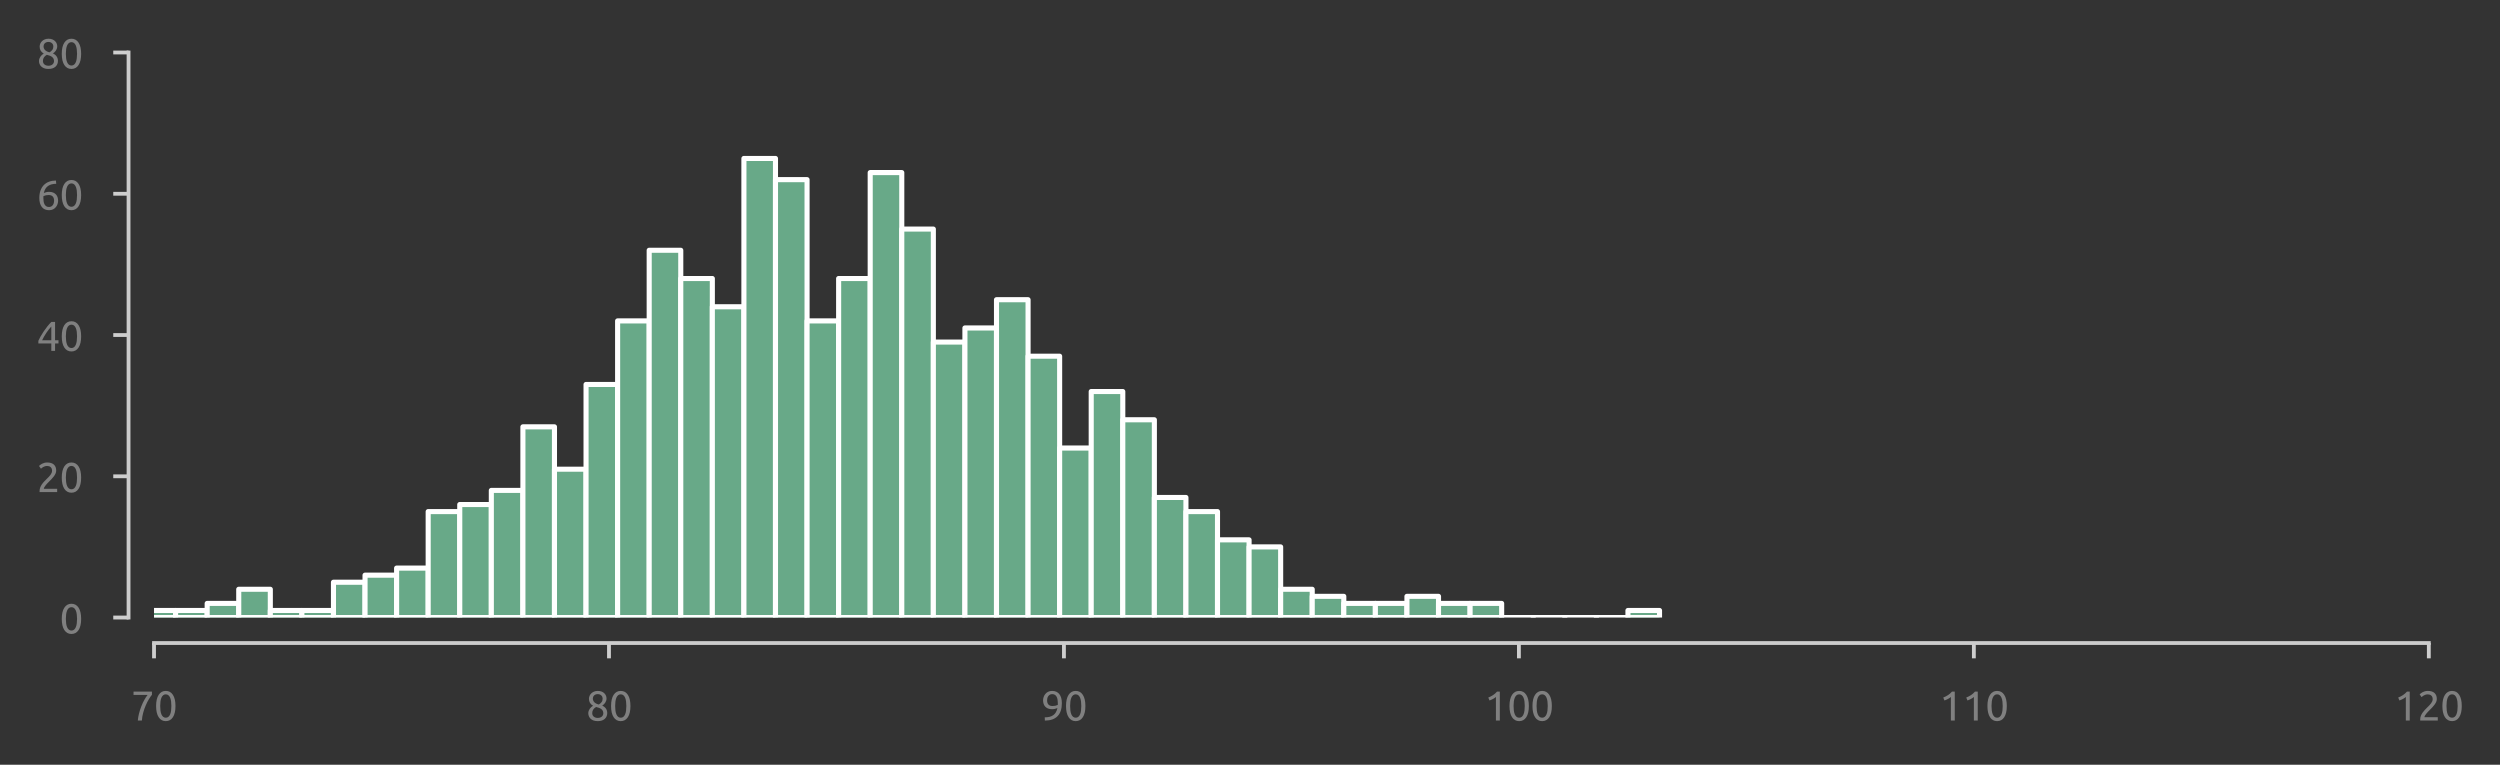 <?xml version="1.0" encoding="utf-8" standalone="no"?>
<!DOCTYPE svg PUBLIC "-//W3C//DTD SVG 1.1//EN"
  "http://www.w3.org/Graphics/SVG/1.1/DTD/svg11.dtd">
<svg xmlns:xlink="http://www.w3.org/1999/xlink" width="490.594pt" height="150.071pt" viewBox="0 0 490.594 150.071" xmlns="http://www.w3.org/2000/svg" version="1.1">
 <rect x="0" y="0" width="490.594" height="150.071" fill="#333333" stroke="none"/>
 <defs>
  <style type="text/css">*{stroke-linejoin: round; stroke-linecap: butt}</style>
 </defs>
 <g id="figure_1">
  <g id="patch_1">
   <path d="M 0 150.071 
L 490.594 150.071 
L 490.594 0 
L 0 0 
L 0 150.071 
z
" style="fill: none"/>
  </g>
  <g id="axes_1">
   <g id="patch_2">
    <path d="M 30.225 121.184 
L 476.625 121.184 
L 476.625 10.304 
L 30.225 10.304 
L 30.225 121.184 
z
" style="fill: none"/>
   </g>
   <g id="matplotlib.axis_1">
    <g id="xtick_1">
     <g id="line2d_1">
      <defs>
       <path id="m59867b39dc" d="M 0 0 
L 0 3 
" style="stroke: #cecece; stroke-width: 0.75"/>
      </defs>
      <g>
       <use xlink:href="#m59867b39dc" x="30.225" y="126.184" style="fill: #cecece; stroke: #cecece; stroke-width: 0.75"/>
      </g>
     </g>
     <g id="text_1">
      <!-- 70 -->
      <g style="fill: #808080" transform="translate(25.712 141.391) scale(0.08 -0.08)">
       <defs>
        <path id="Ubuntu-37" d="M 1043 0 
Q 1082 512 1226 1078 
Q 1370 1645 1581 2179 
Q 1792 2714 2045 3171 
Q 2298 3629 2541 3917 
L 384 3917 
L 384 4435 
L 3206 4435 
L 3206 3942 
Q 2995 3699 2739 3273 
Q 2483 2848 2256 2320 
Q 2029 1792 1865 1193 
Q 1702 595 1664 0 
L 1043 0 
z
" transform="scale(0.016)"/>
        <path id="Ubuntu-30" d="M 320 2221 
Q 320 3334 713 3936 
Q 1107 4538 1805 4538 
Q 2502 4538 2896 3936 
Q 3290 3334 3290 2221 
Q 3290 1107 2896 505 
Q 2502 -96 1805 -96 
Q 1107 -96 713 505 
Q 320 1107 320 2221 
z
M 2662 2221 
Q 2662 2586 2620 2912 
Q 2579 3238 2480 3481 
Q 2381 3725 2214 3869 
Q 2048 4013 1805 4013 
Q 1562 4013 1395 3869 
Q 1229 3725 1129 3481 
Q 1030 3238 988 2912 
Q 947 2586 947 2221 
Q 947 1856 988 1529 
Q 1030 1203 1129 960 
Q 1229 717 1395 573 
Q 1562 429 1805 429 
Q 2048 429 2214 573 
Q 2381 717 2480 960 
Q 2579 1203 2620 1529 
Q 2662 1856 2662 2221 
z
" transform="scale(0.016)"/>
       </defs>
       <use xlink:href="#Ubuntu-37"/>
       <use xlink:href="#Ubuntu-30" x="56.4"/>
      </g>
     </g>
    </g>
    <g id="xtick_2">
     <g id="line2d_2">
      <g>
       <use xlink:href="#m59867b39dc" x="119.505" y="126.184" style="fill: #cecece; stroke: #cecece; stroke-width: 0.75"/>
      </g>
     </g>
     <g id="text_2">
      <!-- 80 -->
      <g style="fill: #808080" transform="translate(114.993 141.391) scale(0.08 -0.08)">
       <defs>
        <path id="Ubuntu-38" d="M 3258 1152 
Q 3258 883 3165 656 
Q 3072 429 2889 259 
Q 2707 90 2432 -3 
Q 2157 -96 1798 -96 
Q 1382 -96 1104 22 
Q 826 141 659 320 
Q 493 499 422 713 
Q 352 928 352 1120 
Q 352 1306 413 1475 
Q 474 1645 573 1792 
Q 672 1939 803 2057 
Q 934 2176 1082 2266 
Q 454 2624 454 3322 
Q 454 3565 550 3785 
Q 646 4006 822 4172 
Q 998 4339 1248 4438 
Q 1498 4538 1805 4538 
Q 2163 4538 2419 4429 
Q 2675 4320 2838 4150 
Q 3002 3981 3075 3776 
Q 3149 3571 3149 3379 
Q 3149 3194 3094 3030 
Q 3040 2867 2947 2726 
Q 2854 2586 2736 2477 
Q 2618 2368 2490 2285 
Q 3245 1926 3258 1152 
z
M 954 1114 
Q 954 998 995 873 
Q 1037 749 1139 643 
Q 1242 538 1402 467 
Q 1562 397 1805 397 
Q 2022 397 2185 461 
Q 2349 525 2451 624 
Q 2554 723 2605 851 
Q 2656 979 2656 1114 
Q 2656 1318 2579 1472 
Q 2502 1626 2358 1741 
Q 2214 1856 2012 1936 
Q 1811 2016 1555 2074 
Q 1267 1914 1110 1677 
Q 954 1440 954 1114 
z
M 2554 3386 
Q 2554 3482 2512 3597 
Q 2470 3712 2380 3811 
Q 2291 3910 2150 3977 
Q 2010 4045 1805 4045 
Q 1600 4045 1456 3981 
Q 1312 3917 1222 3817 
Q 1133 3718 1091 3600 
Q 1050 3482 1050 3366 
Q 1050 3226 1101 3085 
Q 1152 2944 1261 2822 
Q 1370 2701 1546 2605 
Q 1722 2509 1965 2451 
Q 2234 2611 2394 2825 
Q 2554 3040 2554 3386 
z
" transform="scale(0.016)"/>
       </defs>
       <use xlink:href="#Ubuntu-38"/>
       <use xlink:href="#Ubuntu-30" x="56.4"/>
      </g>
     </g>
    </g>
    <g id="xtick_3">
     <g id="line2d_3">
      <g>
       <use xlink:href="#m59867b39dc" x="208.785" y="126.184" style="fill: #cecece; stroke: #cecece; stroke-width: 0.75"/>
      </g>
     </g>
     <g id="text_3">
      <!-- 90 -->
      <g style="fill: #808080" transform="translate(204.273 141.391) scale(0.08 -0.08)">
       <defs>
        <path id="Ubuntu-39" d="M 3206 2662 
Q 3206 1344 2550 669 
Q 1894 -6 602 -13 
L 582 486 
Q 986 486 1309 563 
Q 1632 640 1875 809 
Q 2118 979 2281 1248 
Q 2445 1517 2522 1907 
Q 2355 1830 2144 1782 
Q 1933 1734 1709 1734 
Q 1331 1734 1068 1846 
Q 806 1958 640 2147 
Q 474 2336 400 2582 
Q 326 2829 326 3098 
Q 326 3334 409 3590 
Q 493 3846 662 4057 
Q 832 4269 1094 4403 
Q 1357 4538 1715 4538 
Q 2080 4538 2358 4410 
Q 2637 4282 2825 4038 
Q 3014 3795 3110 3446 
Q 3206 3098 3206 2662 
z
M 1773 2221 
Q 1997 2221 2195 2262 
Q 2394 2304 2579 2387 
Q 2586 2458 2586 2525 
Q 2586 2592 2586 2662 
Q 2586 2938 2547 3190 
Q 2509 3443 2409 3632 
Q 2310 3821 2144 3933 
Q 1978 4045 1722 4045 
Q 1510 4045 1363 3955 
Q 1216 3866 1120 3728 
Q 1024 3590 982 3427 
Q 941 3264 941 3110 
Q 941 2675 1149 2448 
Q 1357 2221 1773 2221 
z
" transform="scale(0.016)"/>
       </defs>
       <use xlink:href="#Ubuntu-39"/>
       <use xlink:href="#Ubuntu-30" x="56.4"/>
      </g>
     </g>
    </g>
    <g id="xtick_4">
     <g id="line2d_4">
      <g>
       <use xlink:href="#m59867b39dc" x="298.065" y="126.184" style="fill: #cecece; stroke: #cecece; stroke-width: 0.75"/>
      </g>
     </g>
     <g id="text_4">
      <!-- 100 -->
      <g style="fill: #808080" transform="translate(291.296 141.391) scale(0.08 -0.08)">
       <defs>
        <path id="Ubuntu-31" d="M 595 3520 
Q 960 3661 1305 3881 
Q 1651 4102 1939 4435 
L 2362 4435 
L 2362 0 
L 1766 0 
L 1766 3610 
Q 1690 3539 1578 3462 
Q 1466 3386 1334 3315 
Q 1203 3245 1059 3181 
Q 915 3117 781 3072 
L 595 3520 
z
" transform="scale(0.016)"/>
       </defs>
       <use xlink:href="#Ubuntu-31"/>
       <use xlink:href="#Ubuntu-30" x="56.4"/>
       <use xlink:href="#Ubuntu-30" x="112.8"/>
      </g>
     </g>
    </g>
    <g id="xtick_5">
     <g id="line2d_5">
      <g>
       <use xlink:href="#m59867b39dc" x="387.345" y="126.184" style="fill: #cecece; stroke: #cecece; stroke-width: 0.75"/>
      </g>
     </g>
     <g id="text_5">
      <!-- 110 -->
      <g style="fill: #808080" transform="translate(380.576 141.391) scale(0.08 -0.08)">
       <use xlink:href="#Ubuntu-31"/>
       <use xlink:href="#Ubuntu-31" x="56.4"/>
       <use xlink:href="#Ubuntu-30" x="112.8"/>
      </g>
     </g>
    </g>
    <g id="xtick_6">
     <g id="line2d_6">
      <g>
       <use xlink:href="#m59867b39dc" x="476.625" y="126.184" style="fill: #cecece; stroke: #cecece; stroke-width: 0.75"/>
      </g>
     </g>
     <g id="text_6">
      <!-- 120 -->
      <g style="fill: #808080" transform="translate(469.856 141.391) scale(0.08 -0.08)">
       <defs>
        <path id="Ubuntu-32" d="M 2989 3302 
Q 2989 3072 2896 2857 
Q 2803 2643 2649 2435 
Q 2496 2227 2304 2025 
Q 2112 1824 1920 1632 
Q 1811 1523 1667 1376 
Q 1523 1229 1395 1069 
Q 1267 909 1180 761 
Q 1094 614 1094 506 
L 3136 506 
L 3136 0 
L 448 0 
Q 442 38 442 76 
Q 442 115 442 147 
Q 442 448 541 707 
Q 640 966 800 1196 
Q 960 1427 1158 1632 
Q 1357 1837 1549 2029 
Q 1709 2182 1853 2332 
Q 1997 2483 2109 2633 
Q 2221 2784 2288 2944 
Q 2355 3104 2355 3283 
Q 2355 3475 2294 3609 
Q 2234 3744 2131 3833 
Q 2029 3923 1891 3964 
Q 1754 4006 1600 4006 
Q 1414 4006 1260 3955 
Q 1107 3904 985 3837 
Q 864 3770 781 3696 
Q 698 3622 653 3584 
L 358 4006 
Q 416 4070 531 4163 
Q 646 4256 806 4339 
Q 966 4422 1164 4480 
Q 1363 4538 1594 4538 
Q 2291 4538 2640 4214 
Q 2989 3891 2989 3302 
z
" transform="scale(0.016)"/>
       </defs>
       <use xlink:href="#Ubuntu-31"/>
       <use xlink:href="#Ubuntu-32" x="56.4"/>
       <use xlink:href="#Ubuntu-30" x="112.8"/>
      </g>
     </g>
    </g>
   </g>
   <g id="matplotlib.axis_2">
    <g id="ytick_1">
     <g id="line2d_7">
      <defs>
       <path id="m0872fdfe34" d="M 0 0 
L -3 0 
" style="stroke: #cecece; stroke-width: 0.75"/>
      </defs>
      <g>
       <use xlink:href="#m0872fdfe34" x="25.225" y="121.184" style="fill: #cecece; stroke: #cecece; stroke-width: 0.75"/>
      </g>
     </g>
     <g id="text_7">
      <!-- 0 -->
      <g style="fill: #808080" transform="translate(11.713 124.287) scale(0.08 -0.08)">
       <use xlink:href="#Ubuntu-30"/>
      </g>
     </g>
    </g>
    <g id="ytick_2">
     <g id="line2d_8">
      <g>
       <use xlink:href="#m0872fdfe34" x="25.225" y="93.464" style="fill: #cecece; stroke: #cecece; stroke-width: 0.75"/>
      </g>
     </g>
     <g id="text_8">
      <!-- 20 -->
      <g style="fill: #808080" transform="translate(7.2 96.567) scale(0.08 -0.08)">
       <use xlink:href="#Ubuntu-32"/>
       <use xlink:href="#Ubuntu-30" x="56.4"/>
      </g>
     </g>
    </g>
    <g id="ytick_3">
     <g id="line2d_9">
      <g>
       <use xlink:href="#m0872fdfe34" x="25.225" y="65.744" style="fill: #cecece; stroke: #cecece; stroke-width: 0.75"/>
      </g>
     </g>
     <g id="text_9">
      <!-- 40 -->
      <g style="fill: #808080" transform="translate(7.2 68.847) scale(0.08 -0.08)">
       <defs>
        <path id="Ubuntu-34" d="M 256 1536 
Q 378 1818 589 2192 
Q 800 2566 1065 2963 
Q 1331 3360 1635 3744 
Q 1939 4128 2246 4435 
L 2816 4435 
L 2816 1619 
L 3341 1619 
L 3341 1133 
L 2816 1133 
L 2816 0 
L 2240 0 
L 2240 1133 
L 256 1133 
L 256 1536 
z
M 2240 3731 
Q 2048 3526 1853 3273 
Q 1658 3021 1472 2745 
Q 1286 2470 1123 2182 
Q 960 1894 832 1619 
L 2240 1619 
L 2240 3731 
z
" transform="scale(0.016)"/>
       </defs>
       <use xlink:href="#Ubuntu-34"/>
       <use xlink:href="#Ubuntu-30" x="56.4"/>
      </g>
     </g>
    </g>
    <g id="ytick_4">
     <g id="line2d_10">
      <g>
       <use xlink:href="#m0872fdfe34" x="25.225" y="38.024" style="fill: #cecece; stroke: #cecece; stroke-width: 0.75"/>
      </g>
     </g>
     <g id="text_10">
      <!-- 60 -->
      <g style="fill: #808080" transform="translate(7.2 41.127) scale(0.08 -0.08)">
       <defs>
        <path id="Ubuntu-36" d="M 403 1779 
Q 403 2426 582 2922 
Q 762 3418 1091 3757 
Q 1421 4096 1891 4272 
Q 2362 4448 2950 4454 
L 2995 3955 
Q 2618 3949 2307 3872 
Q 1997 3795 1753 3628 
Q 1510 3462 1344 3196 
Q 1178 2931 1094 2541 
Q 1261 2618 1469 2669 
Q 1677 2720 1901 2720 
Q 2278 2720 2540 2605 
Q 2803 2490 2969 2301 
Q 3136 2112 3209 1865 
Q 3283 1619 3283 1350 
Q 3283 1107 3200 851 
Q 3117 595 2947 384 
Q 2778 173 2515 38 
Q 2253 -96 1894 -96 
Q 1165 -96 784 403 
Q 403 902 403 1779 
z
M 1837 2234 
Q 1613 2234 1421 2192 
Q 1229 2150 1037 2067 
Q 1030 1997 1027 1923 
Q 1024 1850 1024 1779 
Q 1024 1498 1062 1248 
Q 1101 998 1200 809 
Q 1299 621 1465 509 
Q 1632 397 1888 397 
Q 2099 397 2246 486 
Q 2394 576 2490 717 
Q 2586 858 2627 1021 
Q 2669 1184 2669 1338 
Q 2669 1773 2461 2003 
Q 2253 2234 1837 2234 
z
" transform="scale(0.016)"/>
       </defs>
       <use xlink:href="#Ubuntu-36"/>
       <use xlink:href="#Ubuntu-30" x="56.4"/>
      </g>
     </g>
    </g>
    <g id="ytick_5">
     <g id="line2d_11">
      <g>
       <use xlink:href="#m0872fdfe34" x="25.225" y="10.304" style="fill: #cecece; stroke: #cecece; stroke-width: 0.75"/>
      </g>
     </g>
     <g id="text_11">
      <!-- 80 -->
      <g style="fill: #808080" transform="translate(7.2 13.408) scale(0.08 -0.08)">
       <use xlink:href="#Ubuntu-38"/>
       <use xlink:href="#Ubuntu-30" x="56.4"/>
      </g>
     </g>
    </g>
   </g>
   <g id="patch_3">
    <path d="M 15.871 121.184 
L 22.067 121.184 
L 22.067 117.026 
L 15.871 117.026 
z
" clip-path="url(#p72b4573be4)" style="fill: #68a988; stroke: #ffffff; stroke-linejoin: miter"/>
   </g>
   <g id="patch_4">
    <path d="M 22.067 121.184 
L 28.263 121.184 
L 28.263 121.184 
L 22.067 121.184 
z
" clip-path="url(#p72b4573be4)" style="fill: #68a988; stroke: #ffffff; stroke-linejoin: miter"/>
   </g>
   <g id="patch_5">
    <path d="M 28.263 121.184 
L 34.459 121.184 
L 34.459 119.798 
L 28.263 119.798 
z
" clip-path="url(#p72b4573be4)" style="fill: #68a988; stroke: #ffffff; stroke-linejoin: miter"/>
   </g>
   <g id="patch_6">
    <path d="M 34.459 121.184 
L 40.655 121.184 
L 40.655 119.798 
L 34.459 119.798 
z
" clip-path="url(#p72b4573be4)" style="fill: #68a988; stroke: #ffffff; stroke-linejoin: miter"/>
   </g>
   <g id="patch_7">
    <path d="M 40.655 121.184 
L 46.85 121.184 
L 46.85 118.412 
L 40.655 118.412 
z
" clip-path="url(#p72b4573be4)" style="fill: #68a988; stroke: #ffffff; stroke-linejoin: miter"/>
   </g>
   <g id="patch_8">
    <path d="M 46.85 121.184 
L 53.046 121.184 
L 53.046 115.64 
L 46.85 115.64 
z
" clip-path="url(#p72b4573be4)" style="fill: #68a988; stroke: #ffffff; stroke-linejoin: miter"/>
   </g>
   <g id="patch_9">
    <path d="M 53.046 121.184 
L 59.242 121.184 
L 59.242 119.798 
L 53.046 119.798 
z
" clip-path="url(#p72b4573be4)" style="fill: #68a988; stroke: #ffffff; stroke-linejoin: miter"/>
   </g>
   <g id="patch_10">
    <path d="M 59.242 121.184 
L 65.438 121.184 
L 65.438 119.798 
L 59.242 119.798 
z
" clip-path="url(#p72b4573be4)" style="fill: #68a988; stroke: #ffffff; stroke-linejoin: miter"/>
   </g>
   <g id="patch_11">
    <path d="M 65.438 121.184 
L 71.634 121.184 
L 71.634 114.254 
L 65.438 114.254 
z
" clip-path="url(#p72b4573be4)" style="fill: #68a988; stroke: #ffffff; stroke-linejoin: miter"/>
   </g>
   <g id="patch_12">
    <path d="M 71.634 121.184 
L 77.829 121.184 
L 77.829 112.868 
L 71.634 112.868 
z
" clip-path="url(#p72b4573be4)" style="fill: #68a988; stroke: #ffffff; stroke-linejoin: miter"/>
   </g>
   <g id="patch_13">
    <path d="M 77.829 121.184 
L 84.025 121.184 
L 84.025 111.482 
L 77.829 111.482 
z
" clip-path="url(#p72b4573be4)" style="fill: #68a988; stroke: #ffffff; stroke-linejoin: miter"/>
   </g>
   <g id="patch_14">
    <path d="M 84.025 121.184 
L 90.221 121.184 
L 90.221 100.394 
L 84.025 100.394 
z
" clip-path="url(#p72b4573be4)" style="fill: #68a988; stroke: #ffffff; stroke-linejoin: miter"/>
   </g>
   <g id="patch_15">
    <path d="M 90.221 121.184 
L 96.417 121.184 
L 96.417 99.008 
L 90.221 99.008 
z
" clip-path="url(#p72b4573be4)" style="fill: #68a988; stroke: #ffffff; stroke-linejoin: miter"/>
   </g>
   <g id="patch_16">
    <path d="M 96.417 121.184 
L 102.613 121.184 
L 102.613 96.236 
L 96.417 96.236 
z
" clip-path="url(#p72b4573be4)" style="fill: #68a988; stroke: #ffffff; stroke-linejoin: miter"/>
   </g>
   <g id="patch_17">
    <path d="M 102.613 121.184 
L 108.808 121.184 
L 108.808 83.762 
L 102.613 83.762 
z
" clip-path="url(#p72b4573be4)" style="fill: #68a988; stroke: #ffffff; stroke-linejoin: miter"/>
   </g>
   <g id="patch_18">
    <path d="M 108.808 121.184 
L 115.004 121.184 
L 115.004 92.078 
L 108.808 92.078 
z
" clip-path="url(#p72b4573be4)" style="fill: #68a988; stroke: #ffffff; stroke-linejoin: miter"/>
   </g>
   <g id="patch_19">
    <path d="M 115.004 121.184 
L 121.2 121.184 
L 121.2 75.446 
L 115.004 75.446 
z
" clip-path="url(#p72b4573be4)" style="fill: #68a988; stroke: #ffffff; stroke-linejoin: miter"/>
   </g>
   <g id="patch_20">
    <path d="M 121.2 121.184 
L 127.396 121.184 
L 127.396 62.972 
L 121.2 62.972 
z
" clip-path="url(#p72b4573be4)" style="fill: #68a988; stroke: #ffffff; stroke-linejoin: miter"/>
   </g>
   <g id="patch_21">
    <path d="M 127.396 121.184 
L 133.592 121.184 
L 133.592 49.112 
L 127.396 49.112 
z
" clip-path="url(#p72b4573be4)" style="fill: #68a988; stroke: #ffffff; stroke-linejoin: miter"/>
   </g>
   <g id="patch_22">
    <path d="M 133.592 121.184 
L 139.787 121.184 
L 139.787 54.656 
L 133.592 54.656 
z
" clip-path="url(#p72b4573be4)" style="fill: #68a988; stroke: #ffffff; stroke-linejoin: miter"/>
   </g>
   <g id="patch_23">
    <path d="M 139.787 121.184 
L 145.983 121.184 
L 145.983 60.2 
L 139.787 60.2 
z
" clip-path="url(#p72b4573be4)" style="fill: #68a988; stroke: #ffffff; stroke-linejoin: miter"/>
   </g>
   <g id="patch_24">
    <path d="M 145.983 121.184 
L 152.179 121.184 
L 152.179 31.094 
L 145.983 31.094 
z
" clip-path="url(#p72b4573be4)" style="fill: #68a988; stroke: #ffffff; stroke-linejoin: miter"/>
   </g>
   <g id="patch_25">
    <path d="M 152.179 121.184 
L 158.375 121.184 
L 158.375 35.252 
L 152.179 35.252 
z
" clip-path="url(#p72b4573be4)" style="fill: #68a988; stroke: #ffffff; stroke-linejoin: miter"/>
   </g>
   <g id="patch_26">
    <path d="M 158.375 121.184 
L 164.571 121.184 
L 164.571 62.972 
L 158.375 62.972 
z
" clip-path="url(#p72b4573be4)" style="fill: #68a988; stroke: #ffffff; stroke-linejoin: miter"/>
   </g>
   <g id="patch_27">
    <path d="M 164.571 121.184 
L 170.766 121.184 
L 170.766 54.656 
L 164.571 54.656 
z
" clip-path="url(#p72b4573be4)" style="fill: #68a988; stroke: #ffffff; stroke-linejoin: miter"/>
   </g>
   <g id="patch_28">
    <path d="M 170.766 121.184 
L 176.962 121.184 
L 176.962 33.866 
L 170.766 33.866 
z
" clip-path="url(#p72b4573be4)" style="fill: #68a988; stroke: #ffffff; stroke-linejoin: miter"/>
   </g>
   <g id="patch_29">
    <path d="M 176.962 121.184 
L 183.158 121.184 
L 183.158 44.954 
L 176.962 44.954 
z
" clip-path="url(#p72b4573be4)" style="fill: #68a988; stroke: #ffffff; stroke-linejoin: miter"/>
   </g>
   <g id="patch_30">
    <path d="M 183.158 121.184 
L 189.354 121.184 
L 189.354 67.13 
L 183.158 67.13 
z
" clip-path="url(#p72b4573be4)" style="fill: #68a988; stroke: #ffffff; stroke-linejoin: miter"/>
   </g>
   <g id="patch_31">
    <path d="M 189.354 121.184 
L 195.55 121.184 
L 195.55 64.358 
L 189.354 64.358 
z
" clip-path="url(#p72b4573be4)" style="fill: #68a988; stroke: #ffffff; stroke-linejoin: miter"/>
   </g>
   <g id="patch_32">
    <path d="M 195.55 121.184 
L 201.745 121.184 
L 201.745 58.814 
L 195.55 58.814 
z
" clip-path="url(#p72b4573be4)" style="fill: #68a988; stroke: #ffffff; stroke-linejoin: miter"/>
   </g>
   <g id="patch_33">
    <path d="M 201.745 121.184 
L 207.941 121.184 
L 207.941 69.902 
L 201.745 69.902 
z
" clip-path="url(#p72b4573be4)" style="fill: #68a988; stroke: #ffffff; stroke-linejoin: miter"/>
   </g>
   <g id="patch_34">
    <path d="M 207.941 121.184 
L 214.137 121.184 
L 214.137 87.92 
L 207.941 87.92 
z
" clip-path="url(#p72b4573be4)" style="fill: #68a988; stroke: #ffffff; stroke-linejoin: miter"/>
   </g>
   <g id="patch_35">
    <path d="M 214.137 121.184 
L 220.333 121.184 
L 220.333 76.832 
L 214.137 76.832 
z
" clip-path="url(#p72b4573be4)" style="fill: #68a988; stroke: #ffffff; stroke-linejoin: miter"/>
   </g>
   <g id="patch_36">
    <path d="M 220.333 121.184 
L 226.529 121.184 
L 226.529 82.376 
L 220.333 82.376 
z
" clip-path="url(#p72b4573be4)" style="fill: #68a988; stroke: #ffffff; stroke-linejoin: miter"/>
   </g>
   <g id="patch_37">
    <path d="M 226.529 121.184 
L 232.724 121.184 
L 232.724 97.622 
L 226.529 97.622 
z
" clip-path="url(#p72b4573be4)" style="fill: #68a988; stroke: #ffffff; stroke-linejoin: miter"/>
   </g>
   <g id="patch_38">
    <path d="M 232.724 121.184 
L 238.92 121.184 
L 238.92 100.394 
L 232.724 100.394 
z
" clip-path="url(#p72b4573be4)" style="fill: #68a988; stroke: #ffffff; stroke-linejoin: miter"/>
   </g>
   <g id="patch_39">
    <path d="M 238.92 121.184 
L 245.116 121.184 
L 245.116 105.938 
L 238.92 105.938 
z
" clip-path="url(#p72b4573be4)" style="fill: #68a988; stroke: #ffffff; stroke-linejoin: miter"/>
   </g>
   <g id="patch_40">
    <path d="M 245.116 121.184 
L 251.312 121.184 
L 251.312 107.324 
L 245.116 107.324 
z
" clip-path="url(#p72b4573be4)" style="fill: #68a988; stroke: #ffffff; stroke-linejoin: miter"/>
   </g>
   <g id="patch_41">
    <path d="M 251.312 121.184 
L 257.508 121.184 
L 257.508 115.64 
L 251.312 115.64 
z
" clip-path="url(#p72b4573be4)" style="fill: #68a988; stroke: #ffffff; stroke-linejoin: miter"/>
   </g>
   <g id="patch_42">
    <path d="M 257.508 121.184 
L 263.703 121.184 
L 263.703 117.026 
L 257.508 117.026 
z
" clip-path="url(#p72b4573be4)" style="fill: #68a988; stroke: #ffffff; stroke-linejoin: miter"/>
   </g>
   <g id="patch_43">
    <path d="M 263.703 121.184 
L 269.899 121.184 
L 269.899 118.412 
L 263.703 118.412 
z
" clip-path="url(#p72b4573be4)" style="fill: #68a988; stroke: #ffffff; stroke-linejoin: miter"/>
   </g>
   <g id="patch_44">
    <path d="M 269.899 121.184 
L 276.095 121.184 
L 276.095 118.412 
L 269.899 118.412 
z
" clip-path="url(#p72b4573be4)" style="fill: #68a988; stroke: #ffffff; stroke-linejoin: miter"/>
   </g>
   <g id="patch_45">
    <path d="M 276.095 121.184 
L 282.291 121.184 
L 282.291 117.026 
L 276.095 117.026 
z
" clip-path="url(#p72b4573be4)" style="fill: #68a988; stroke: #ffffff; stroke-linejoin: miter"/>
   </g>
   <g id="patch_46">
    <path d="M 282.291 121.184 
L 288.487 121.184 
L 288.487 118.412 
L 282.291 118.412 
z
" clip-path="url(#p72b4573be4)" style="fill: #68a988; stroke: #ffffff; stroke-linejoin: miter"/>
   </g>
   <g id="patch_47">
    <path d="M 288.487 121.184 
L 294.682 121.184 
L 294.682 118.412 
L 288.487 118.412 
z
" clip-path="url(#p72b4573be4)" style="fill: #68a988; stroke: #ffffff; stroke-linejoin: miter"/>
   </g>
   <g id="patch_48">
    <path d="M 294.682 121.184 
L 300.878 121.184 
L 300.878 121.184 
L 294.682 121.184 
z
" clip-path="url(#p72b4573be4)" style="fill: #68a988; stroke: #ffffff; stroke-linejoin: miter"/>
   </g>
   <g id="patch_49">
    <path d="M 300.878 121.184 
L 307.074 121.184 
L 307.074 121.184 
L 300.878 121.184 
z
" clip-path="url(#p72b4573be4)" style="fill: #68a988; stroke: #ffffff; stroke-linejoin: miter"/>
   </g>
   <g id="patch_50">
    <path d="M 307.074 121.184 
L 313.27 121.184 
L 313.27 121.184 
L 307.074 121.184 
z
" clip-path="url(#p72b4573be4)" style="fill: #68a988; stroke: #ffffff; stroke-linejoin: miter"/>
   </g>
   <g id="patch_51">
    <path d="M 313.27 121.184 
L 319.466 121.184 
L 319.466 121.184 
L 313.27 121.184 
z
" clip-path="url(#p72b4573be4)" style="fill: #68a988; stroke: #ffffff; stroke-linejoin: miter"/>
   </g>
   <g id="patch_52">
    <path d="M 319.466 121.184 
L 325.661 121.184 
L 325.661 119.798 
L 319.466 119.798 
z
" clip-path="url(#p72b4573be4)" style="fill: #68a988; stroke: #ffffff; stroke-linejoin: miter"/>
   </g>
   <g id="patch_53">
    <path d="M 25.225 121.184 
L 25.225 10.304 
" style="fill: none; stroke: #cccccc; stroke-width: 0.75; stroke-linejoin: miter; stroke-linecap: square"/>
   </g>
   <g id="patch_54">
    <path d="M 30.225 126.184 
L 476.625 126.184 
" style="fill: none; stroke: #cccccc; stroke-width: 0.75; stroke-linejoin: miter; stroke-linecap: square"/>
   </g>
  </g>
 </g>
 <defs>
  <clipPath id="p72b4573be4">
   <rect x="30.225" y="10.304" width="446.4" height="110.88"/>
  </clipPath>
 </defs>
</svg>
